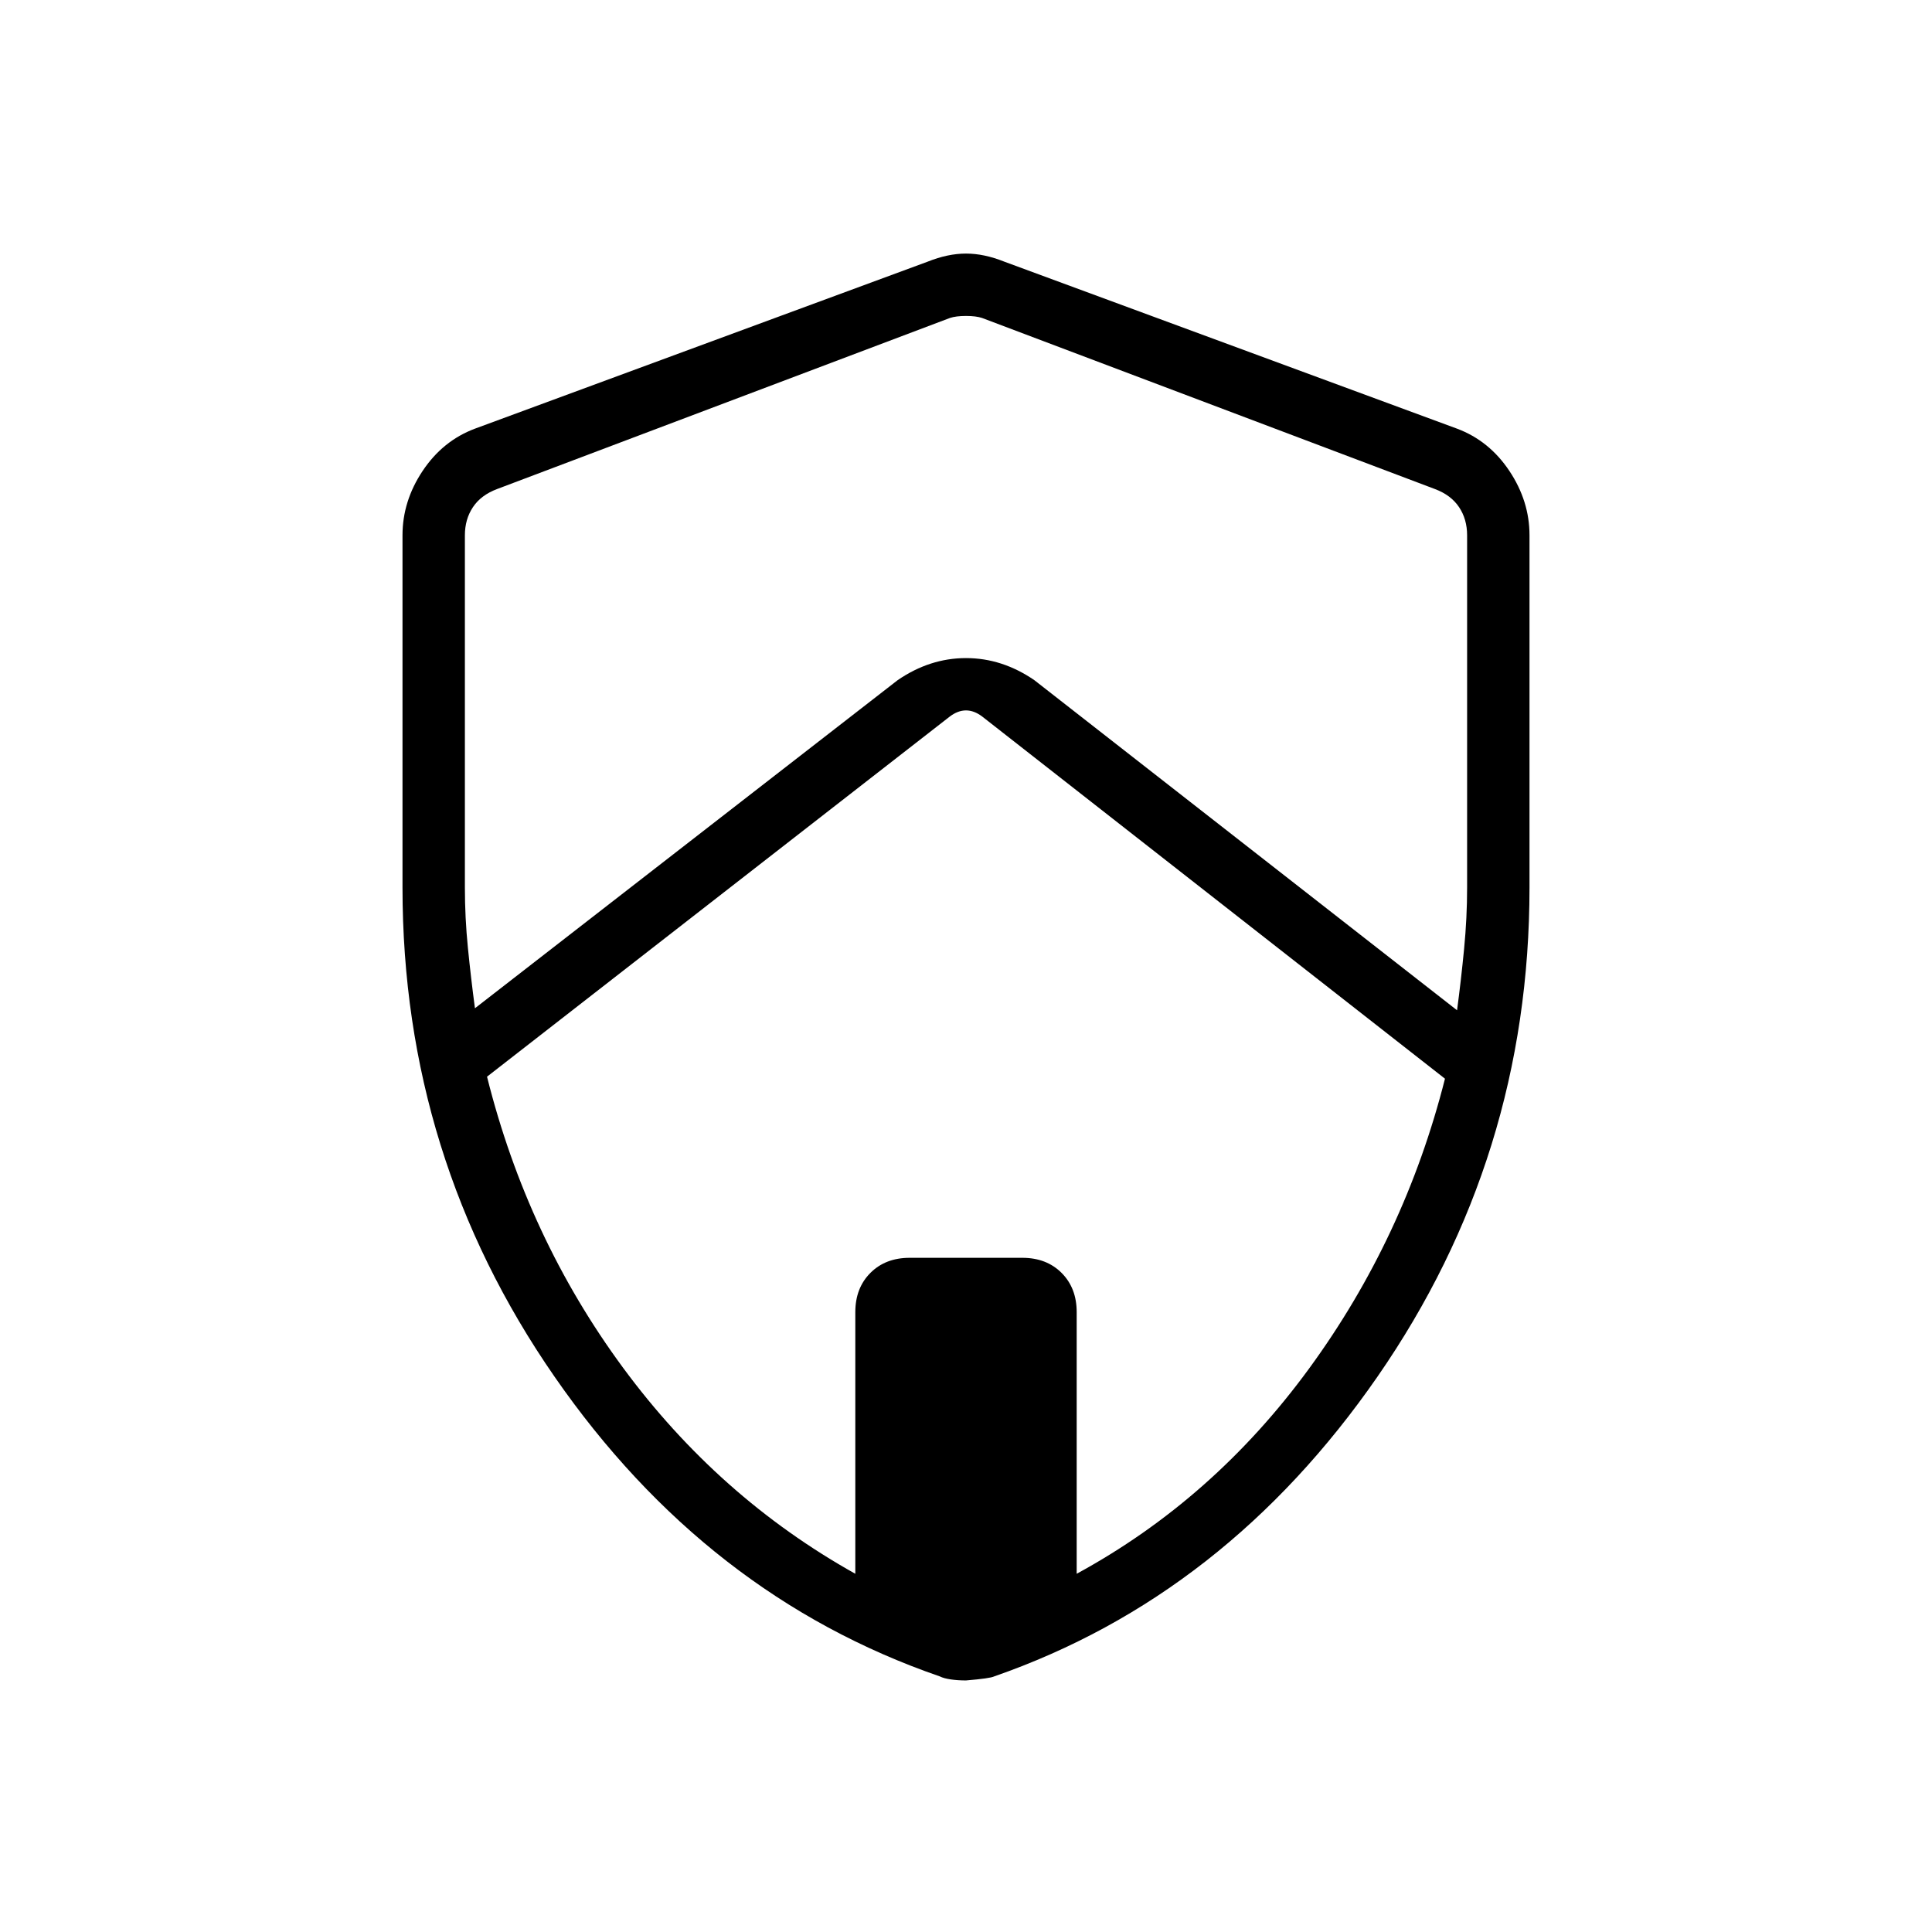 <svg xmlns="http://www.w3.org/2000/svg" height="48" width="48"><path d="m11.8 25.05 10.5-8.15q.8-.55 1.7-.55.9 0 1.7.55l10.5 8.2q.1-.75.175-1.525.075-.775.075-1.525V13.3q0-.4-.2-.7-.2-.3-.6-.45L24.4 7.9q-.15-.05-.4-.05t-.4.05l-11.25 4.25q-.4.15-.6.45-.2.3-.2.7v8.75q0 .75.075 1.5t.175 1.5Zm9.45 14.05v-6.5q0-.6.375-.975t.975-.375h2.8q.6 0 .975.375t.375.975v6.5q3.4-1.85 5.775-5.1 2.375-3.25 3.375-7.2l-11.5-9q-.2-.15-.4-.15t-.4.15l-11.5 8.95q1 4 3.375 7.225Q17.85 37.2 21.25 39.1ZM24 41.75q-.2 0-.375-.025t-.275-.075q-5.8-2-9.575-7.45Q10 28.75 10 22.05V13.3q0-.85.5-1.6.5-.75 1.3-1.05L23.05 6.5q.5-.2.95-.2.45 0 .95.2l11.25 4.15q.8.3 1.3 1.05t.5 1.6v8.75q0 6.7-3.775 12.15T24.7 41.65q-.1.05-.7.1Zm0-17.65Z"/></svg>